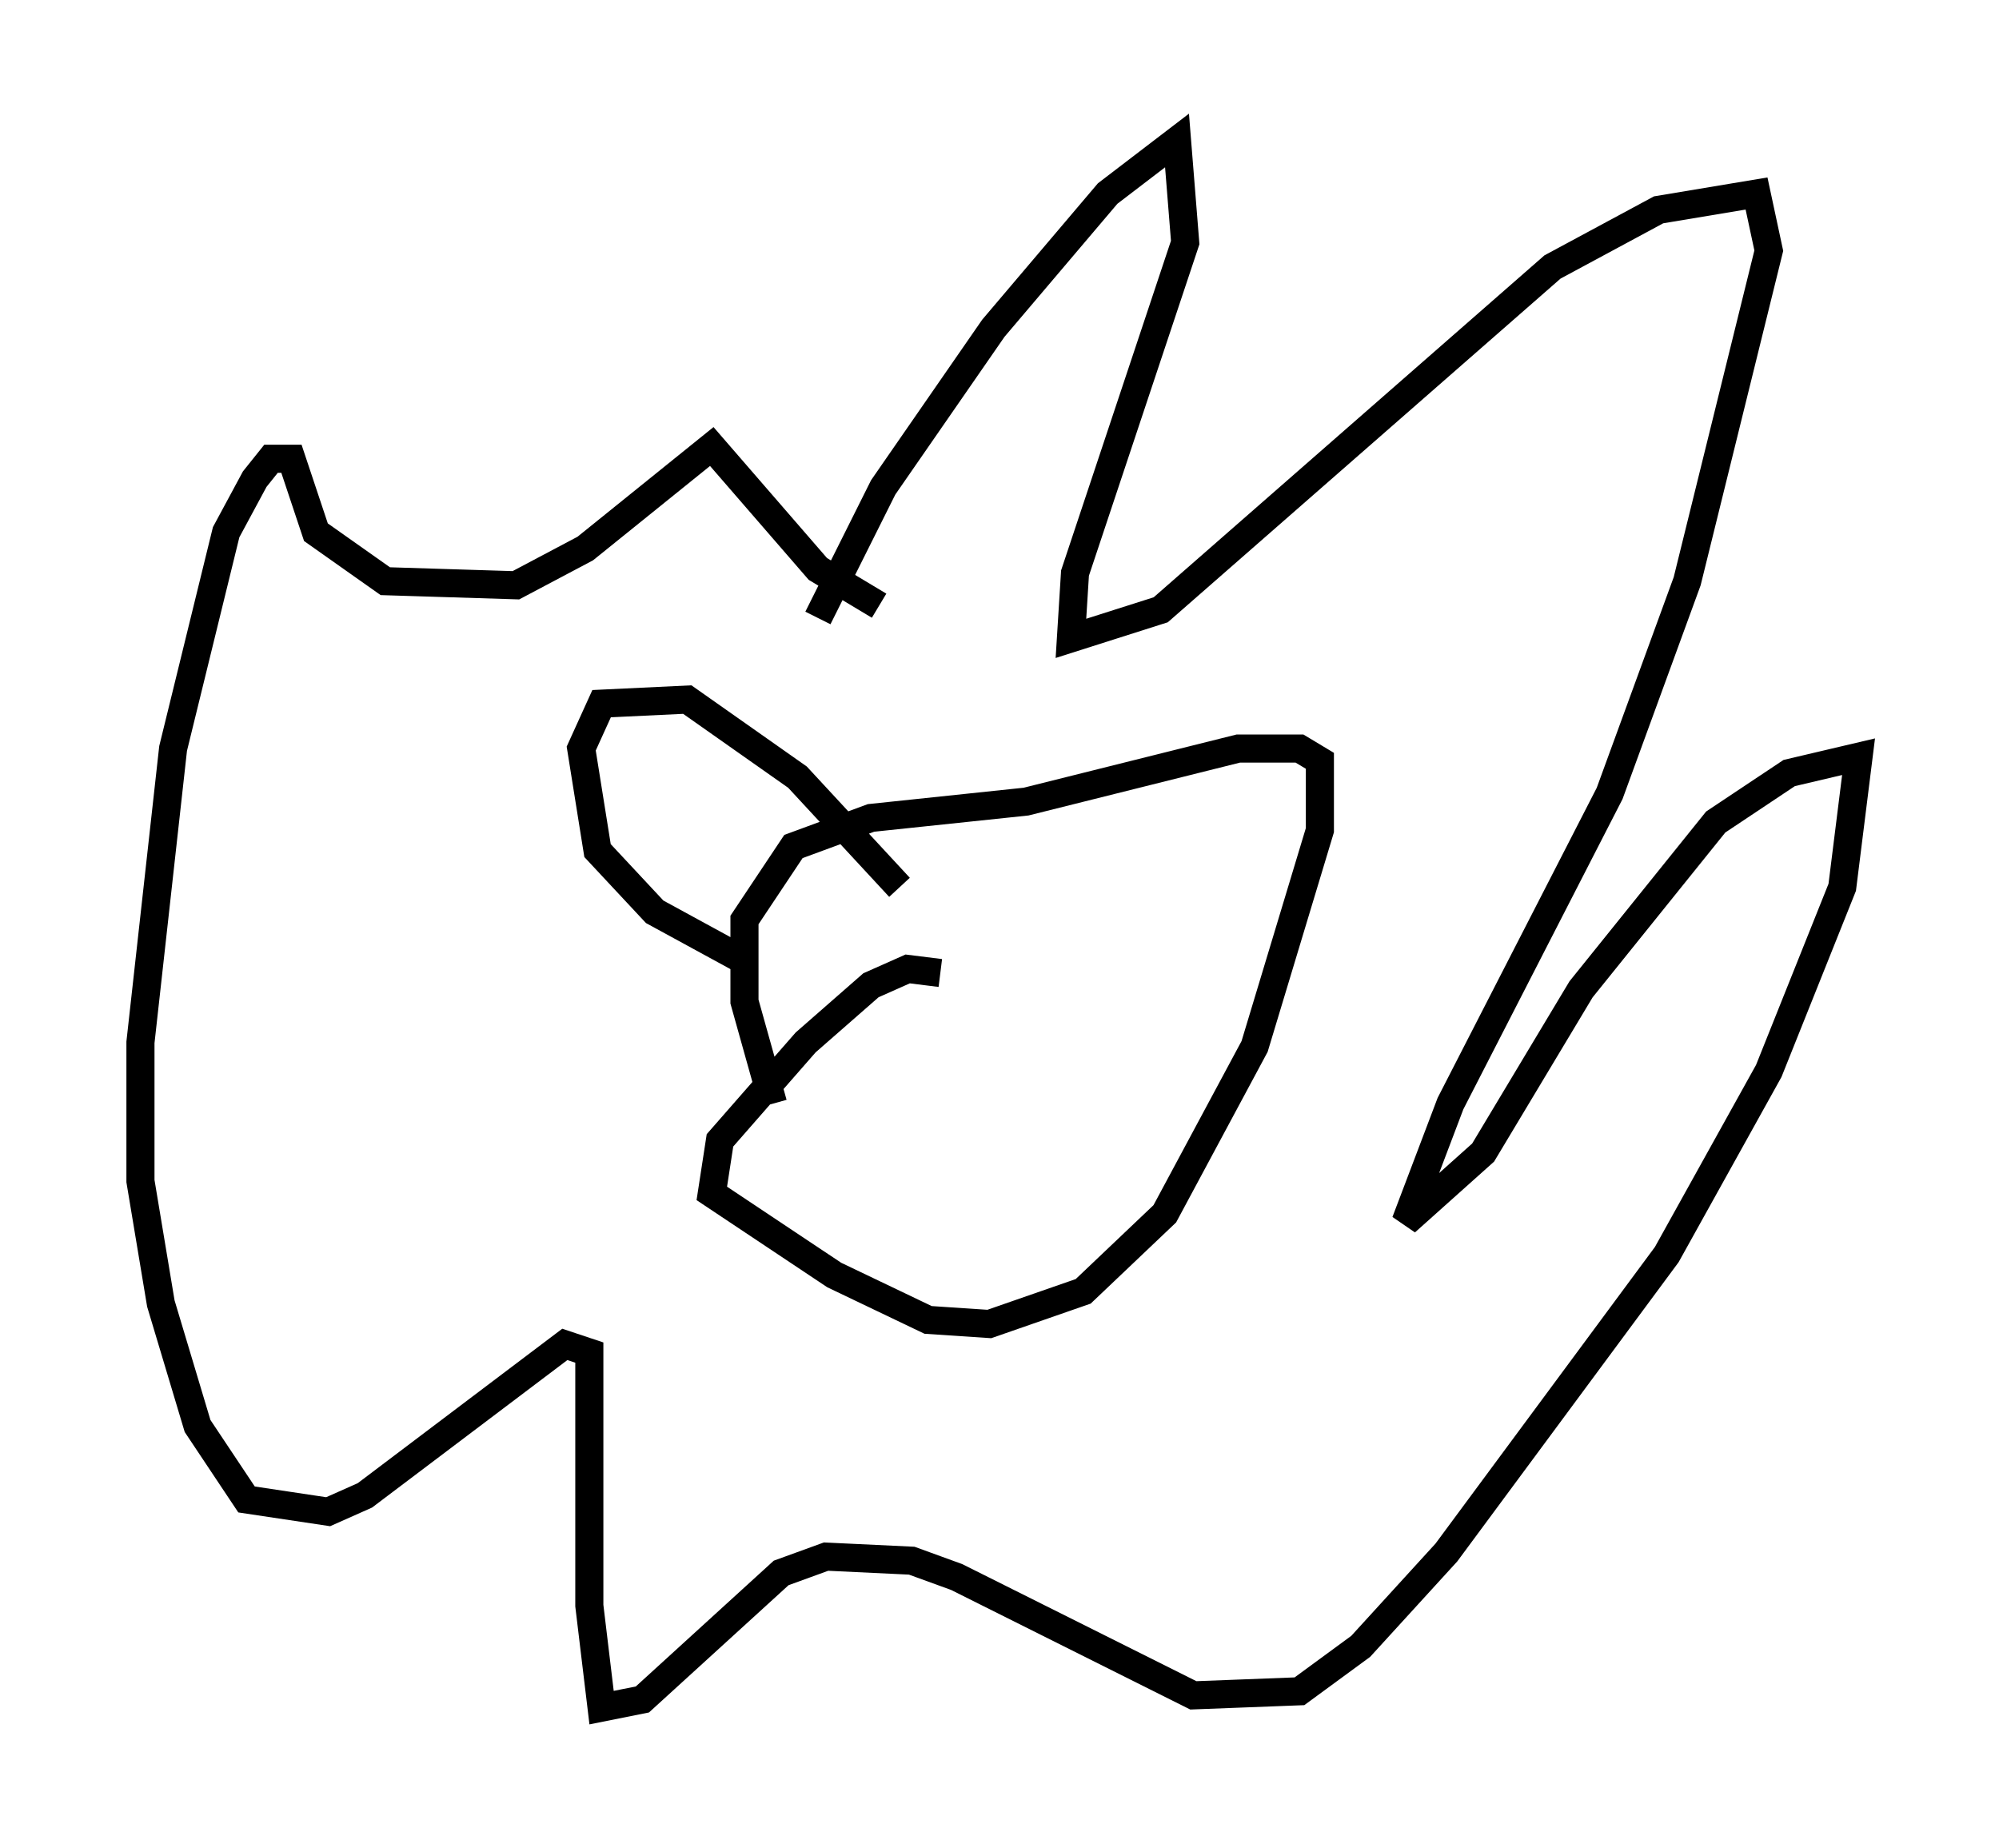 <?xml version="1.0" encoding="utf-8" ?>
<svg baseProfile="full" height="65.776" version="1.1" width="71.151" xmlns="http://www.w3.org/2000/svg" xmlns:ev="http://www.w3.org/2001/xml-events" xmlns:xlink="http://www.w3.org/1999/xlink"><defs /><rect fill="white" height="65.776" width="71.151" x="0" y="0" /><path d="M29.112, 24.754 m0.0, -2.76 l2.324, -4.648 3.922, -5.665 l4.067, -4.793 2.469, -1.888 l0.291, 3.631 -3.922, 11.765 l-0.145, 2.324 3.196, -1.017 l13.944, -12.201 3.777, -2.034 l3.486, -0.581 0.436, 2.034 l-2.905, 11.765 -2.76, 7.553 l-5.665, 11.039 -1.598, 4.212 l2.76, -2.469 3.486, -5.81 l4.793, -5.955 2.615, -1.743 l2.469, -0.581 -0.581, 4.648 l-2.615, 6.536 -3.631, 6.536 l-7.844, 10.603 -3.05, 3.341 l-2.179, 1.598 -3.777, 0.145 l-8.425, -4.212 -1.598, -0.581 l-3.05, -0.145 -1.598, 0.581 l-4.939, 4.503 -1.453, 0.291 l-0.436, -3.631 0.0, -9.006 l-0.872, -0.291 -7.117, 5.374 l-1.307, 0.581 -2.905, -0.436 l-1.743, -2.615 -1.307, -4.358 l-0.726, -4.358 0.0, -4.939 l1.162, -10.458 1.888, -7.698 l1.017, -1.888 0.581, -0.726 l0.726, 0.0 0.872, 2.615 l2.469, 1.743 4.648, 0.145 l2.469, -1.307 4.503, -3.631 l3.777, 4.358 2.179, 1.307 m2.179, 13.073 l-1.162, -0.145 -1.307, 0.581 l-2.324, 2.034 -3.05, 3.486 l-0.291, 1.888 4.358, 2.905 l3.341, 1.598 2.179, 0.145 l3.341, -1.162 2.905, -2.76 l3.196, -5.955 2.324, -7.698 l0.0, -2.469 -0.726, -0.436 l-2.179, 0.0 -7.553, 1.888 l-5.52, 0.581 -2.76, 1.017 l-1.743, 2.615 0.0, 2.905 l1.017, 3.631 m-1.017, -5.084 l-3.196, -1.743 -2.034, -2.179 l-0.581, -3.631 0.726, -1.598 l3.05, -0.145 3.922, 2.76 l3.631, 3.922 m18.156, -5.52 l0.0, 0.0 " fill="none" stroke="black" stroke-width="1" /></svg>